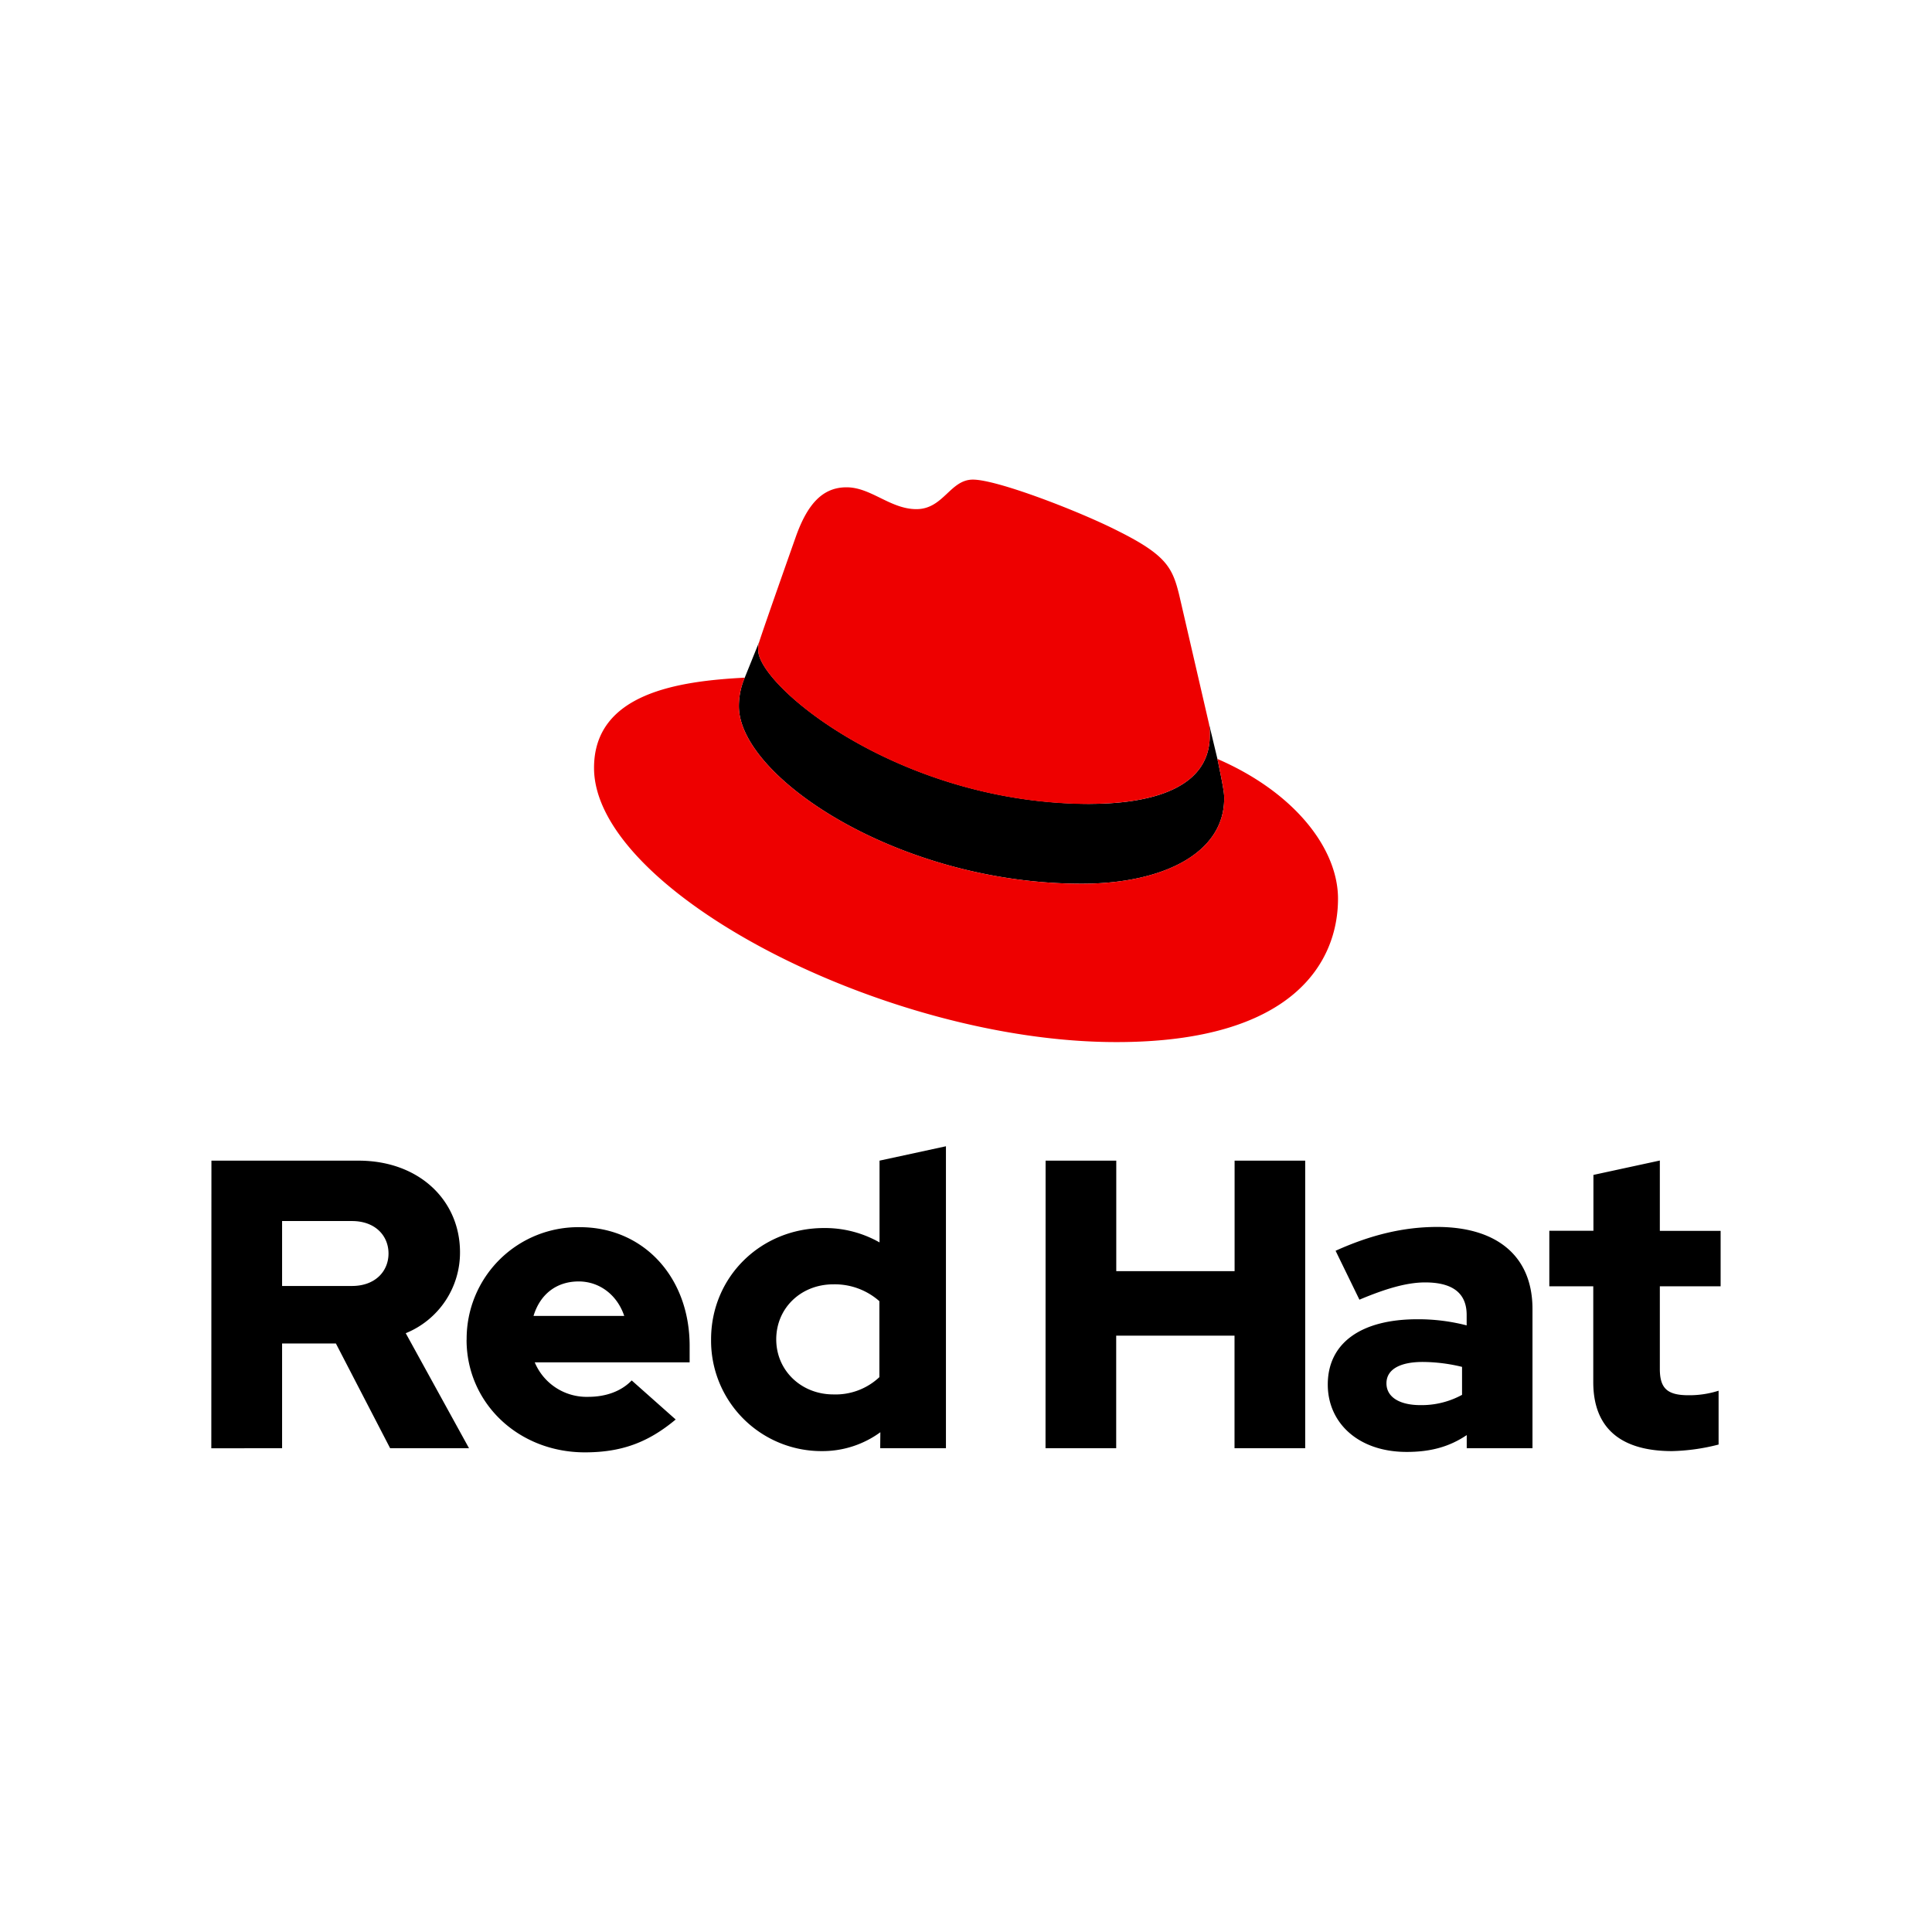 <?xml version="1.0" encoding="UTF-8" standalone="no"?>
<!-- Created with Inkscape (http://www.inkscape.org/) -->

<svg
   width="1000"
   height="1000"
   viewBox="0 0 264.583 264.583"
   version="1.1"
   id="svg1"
   xml:space="preserve"
   xmlns="http://www.w3.org/2000/svg"
   xmlns:svg="http://www.w3.org/2000/svg"><defs
     id="defs1" /><g
     id="layer1"><g
       id="g1"
       transform="matrix(0.535,0,0,0.535,28.505,65.414)"><path
         d="M 256.09,62.57 A 14,14 0 0 1 256.4,66 c 0,14.88 -18.09,17.49 -30.6,17.5 -48.66,0 -85,-30.16 -85,-39.38 a 6.15,6.15 0 0 1 0.22,-2 l -3.66,9.07 a 18.46,18.46 0 0 0 -1.5,7.33 c 0,18.11 41,45.46 87.8,45.42 20.7,0 36.44,-7.8 36.42,-21.82 0,-1.07 0,-1.94 -1.73,-10.13 z"
         id="path1" /><path
         d="m 225.8,83.49 c 12.51,0 30.62,-2.62 30.6,-17.5 a 14,14 0 0 0 -0.31,-3.42 L 248.61,30.21 C 246.88,23.09 245.36,19.86 232.85,13.62 223.14,8.67 202,0.49 195.75,0.5 c -5.82,0 -7.54,7.55 -14.44,7.56 -6.68,0 -11.65,-5.6 -17.9,-5.59 -6,0 -9.92,4.11 -12.93,12.52 0,0 -8.39,23.72 -9.46,27.17 a 6.15,6.15 0 0 0 -0.22,2 c 0,9.22 36.34,39.42 85,39.38 M 258.35,72 c 1.73,8.19 1.73,9.06 1.73,10.13 0,14 -15.72,21.8 -36.42,21.82 -46.79,0 -87.78,-27.31 -87.8,-45.42 a 18.46,18.46 0 0 1 1.5,-7.33 c -16.82,0.87 -38.59,3.91 -38.58,23.1 0,31.48 74.68,70.23 133.76,70.18 45.28,0 56.69,-20.54 56.68,-36.71 0,-12.73 -11,-27.16 -30.87,-35.77"
         fill="#ee0000"
         id="path2" /><path
         d="m 354.56,231.52 c 0,11.88 7.15,17.66 20.19,17.66 a 52,52 0 0 0 11.89,-1.68 v -13.78 a 24.55,24.55 0 0 1 -7.68,1.16 c -5.37,0 -7.36,-1.68 -7.36,-6.73 V 207 h 15.56 V 192.8 H 371.6 v -18 l -17,3.68 v 14.3 H 343.31 V 207 h 11.25 z m -52.94,0.31 c 0,-3.68 3.68,-5.47 9.25,-5.47 a 43.12,43.12 0 0 1 10.1,1.26 v 7.16 a 21.62,21.62 0 0 1 -10.63,2.63 c -5.46,0 -8.72,-2.11 -8.72,-5.58 m 5.19,17.56 c 6,0 10.84,-1.26 15.36,-4.31 v 3.37 H 339 V 212.8 c 0,-13.57 -9.15,-21 -24.4,-21 -8.52,0 -16.94,2 -26,6.1 l 6.1,12.52 c 6.52,-2.74 12,-4.42 16.83,-4.42 7,0 10.62,2.73 10.62,8.31 V 217 a 49.48,49.48 0 0 0 -12.62,-1.57 c -14.3,0 -22.93,6 -22.93,16.72 0,9.78 7.78,17.24 20.19,17.24 m -92.44,-0.94 h 18.09 v -28.82 h 30.29 v 28.82 h 18.09 v -73.62 h -18.07 v 28.29 h -30.29 v -28.29 h -18.09 z m -68.93,-27.87 c 0,-8 6.31,-14.09 14.62,-14.09 a 17.22,17.22 0 0 1 11.78,4.31 v 19.45 a 16.36,16.36 0 0 1 -11.78,4.42 c -8.2,0 -14.62,-6.1 -14.62,-14.09 m 26.61,27.87 h 16.83 v -77.3 l -17,3.68 v 20.93 a 28.27,28.27 0 0 0 -14.2,-3.68 c -16.19,0 -28.92,12.51 -28.92,28.5 a 28.26,28.26 0 0 0 28.4,28.6 25.12,25.12 0 0 0 14.93,-4.83 z m -77.19,-42.7 c 5.36,0 9.88,3.47 11.67,8.83 H 83.29 c 1.68,-5.57 5.89,-8.83 11.57,-8.83 m -28.71,14.93 c 0,16.2 13.25,28.82 30.29,28.82 9.36,0 16.19,-2.52 23.24,-8.41 l -11.26,-10 c -2.62,2.73 -6.52,4.2 -11.14,4.2 A 14.39,14.39 0 0 1 83.6,226.46 h 39.65 v -4.21 c 0,-17.67 -11.88,-30.39 -28.08,-30.39 a 28.57,28.57 0 0 0 -29,28.81 M 36.81,190.29 c 6,0 9.36,3.79 9.36,8.31 0,4.52 -3.37,8.31 -9.36,8.31 H 18.93 v -16.62 z m -36,58.16 H 18.93 V 221.63 H 32.7 l 13.89,26.82 H 66.78 L 50.58,219 a 22.27,22.27 0 0 0 13.89,-20.72 c 0,-13.25 -10.42,-23.45 -26,-23.45 H 0.84 Z"
         id="path3" /></g></g></svg>
